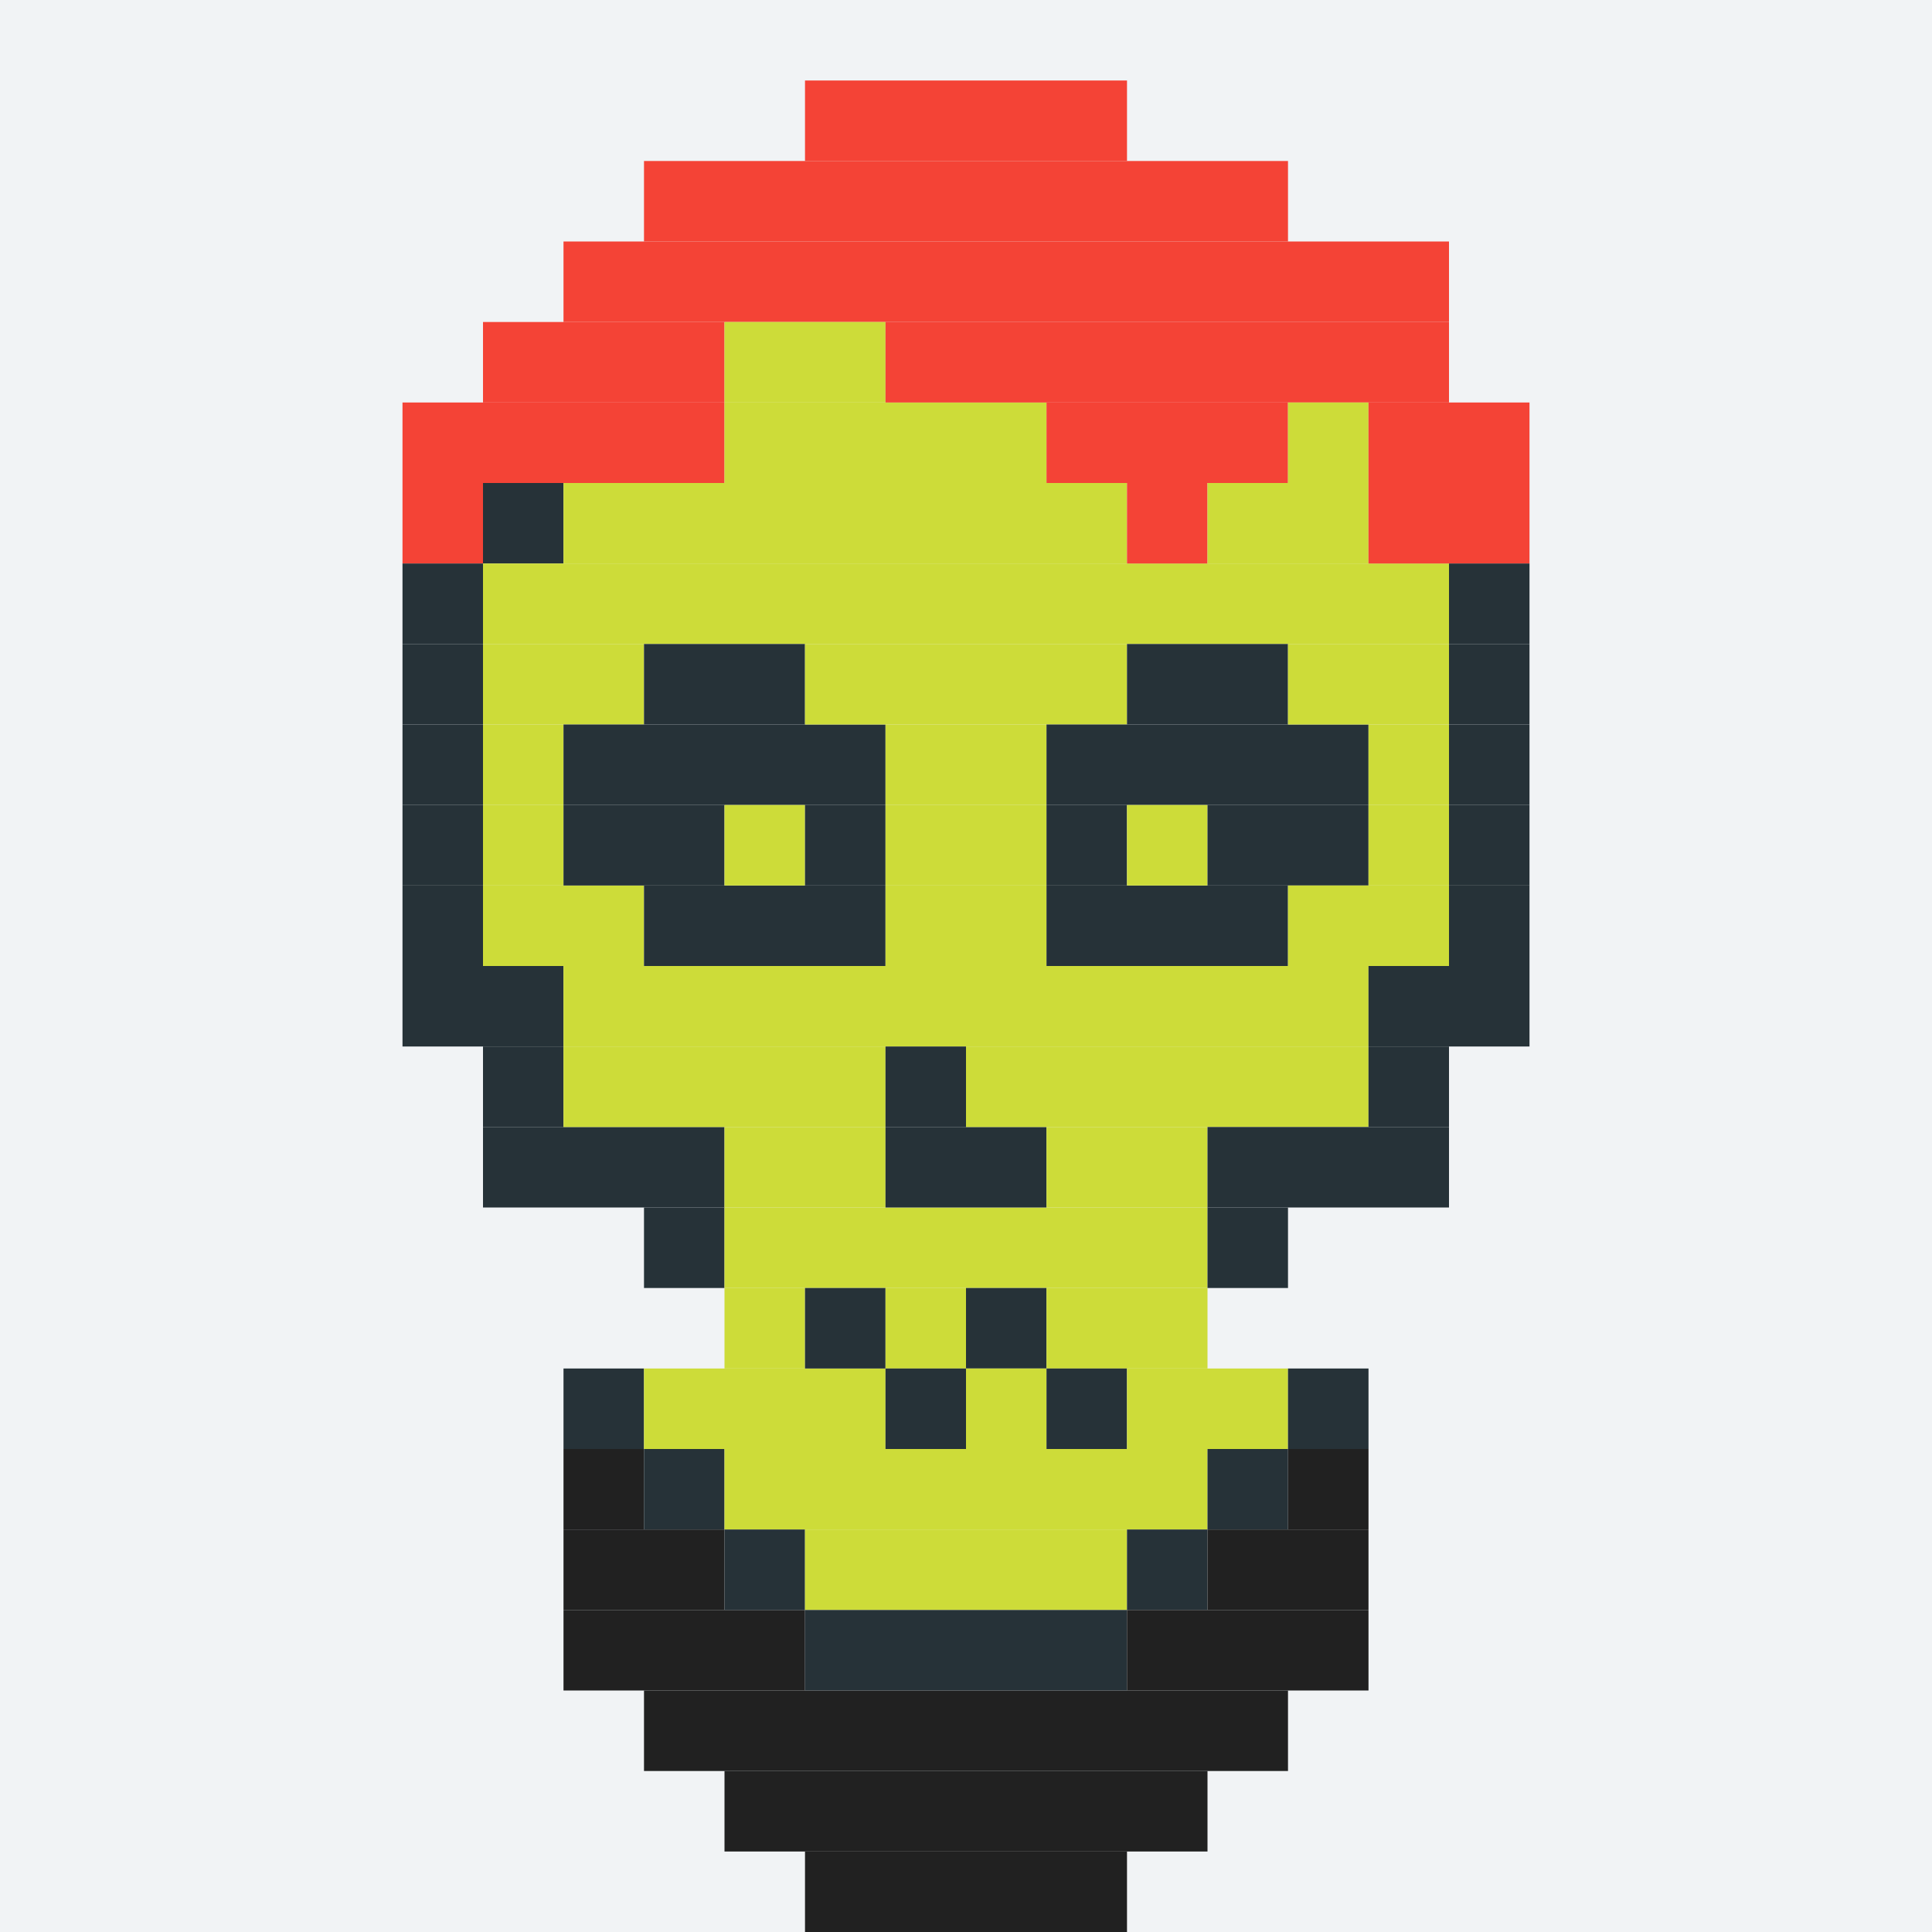 <?xml version="1.0"?><svg xmlns="http://www.w3.org/2000/svg" width="24" height="24"><rect width="24" height="24" style="fill:rgb(241,243,245)" /><rect x="5" y="5" width="4" height="1" style="fill:rgb(244,67,54)" /><rect x="5" y="6" width="1" height="1" style="fill:rgb(244,67,54)" /><rect x="5" y="7" width="1" height="1" style="fill:rgb(38,50,56)" /><rect x="5" y="8" width="1" height="1" style="fill:rgb(38,50,56)" /><rect x="5" y="9" width="1" height="1" style="fill:rgb(38,50,56)" /><rect x="5" y="10" width="1" height="1" style="fill:rgb(38,50,56)" /><rect x="5" y="11" width="1" height="1" style="fill:rgb(38,50,56)" /><rect x="5" y="12" width="2" height="1" style="fill:rgb(38,50,56)" /><rect x="6" y="4" width="3" height="1" style="fill:rgb(244,67,54)" /><rect x="6" y="6" width="1" height="1" style="fill:rgb(38,50,56)" /><rect x="6" y="7" width="12" height="1" style="fill:rgb(205,220,57)" /><rect x="6" y="8" width="2" height="1" style="fill:rgb(205,220,57)" /><rect x="6" y="9" width="1" height="1" style="fill:rgb(205,220,57)" /><rect x="6" y="10" width="1" height="1" style="fill:rgb(205,220,57)" /><rect x="6" y="11" width="2" height="1" style="fill:rgb(205,220,57)" /><rect x="6" y="13" width="1" height="1" style="fill:rgb(38,50,56)" /><rect x="6" y="14" width="3" height="1" style="fill:rgb(38,50,56)" /><rect x="7" y="3" width="11" height="1" style="fill:rgb(244,67,54)" /><rect x="7" y="6" width="7" height="1" style="fill:rgb(205,220,57)" /><rect x="7" y="9" width="4" height="1" style="fill:rgb(38,50,56)" /><rect x="7" y="10" width="2" height="1" style="fill:rgb(38,50,56)" /><rect x="7" y="12" width="10" height="1" style="fill:rgb(205,220,57)" /><rect x="7" y="13" width="4" height="1" style="fill:rgb(205,220,57)" /><rect x="7" y="17" width="1" height="1" style="fill:rgb(38,50,56)" /><rect x="7" y="18" width="1" height="1" style="fill:rgb(33,33,33)" /><rect x="7" y="19" width="2" height="1" style="fill:rgb(33,33,33)" /><rect x="7" y="20" width="3" height="1" style="fill:rgb(33,33,33)" /><rect x="8" y="2" width="8" height="1" style="fill:rgb(244,67,54)" /><rect x="8" y="8" width="2" height="1" style="fill:rgb(38,50,56)" /><rect x="8" y="11" width="3" height="1" style="fill:rgb(38,50,56)" /><rect x="8" y="15" width="1" height="1" style="fill:rgb(38,50,56)" /><rect x="8" y="17" width="3" height="1" style="fill:rgb(205,220,57)" /><rect x="8" y="18" width="1" height="1" style="fill:rgb(38,50,56)" /><rect x="8" y="21" width="8" height="1" style="fill:rgb(33,33,33)" /><rect x="9" y="4" width="2" height="1" style="fill:rgb(205,220,57)" /><rect x="9" y="5" width="4" height="1" style="fill:rgb(205,220,57)" /><rect x="9" y="10" width="1" height="1" style="fill:rgb(205,220,57)" /><rect x="9" y="14" width="2" height="1" style="fill:rgb(205,220,57)" /><rect x="9" y="15" width="6" height="1" style="fill:rgb(205,220,57)" /><rect x="9" y="16" width="1" height="1" style="fill:rgb(205,220,57)" /><rect x="9" y="18" width="6" height="1" style="fill:rgb(205,220,57)" /><rect x="9" y="19" width="1" height="1" style="fill:rgb(38,50,56)" /><rect x="9" y="22" width="6" height="1" style="fill:rgb(33,33,33)" /><rect x="10" y="1" width="4" height="1" style="fill:rgb(244,67,54)" /><rect x="10" y="8" width="4" height="1" style="fill:rgb(205,220,57)" /><rect x="10" y="10" width="1" height="1" style="fill:rgb(38,50,56)" /><rect x="10" y="16" width="1" height="1" style="fill:rgb(38,50,56)" /><rect x="10" y="19" width="4" height="1" style="fill:rgb(205,220,57)" /><rect x="10" y="20" width="4" height="1" style="fill:rgb(38,50,56)" /><rect x="10" y="23" width="4" height="1" style="fill:rgb(33,33,33)" /><rect x="11" y="4" width="7" height="1" style="fill:rgb(244,67,54)" /><rect x="11" y="9" width="2" height="1" style="fill:rgb(205,220,57)" /><rect x="11" y="10" width="2" height="1" style="fill:rgb(205,220,57)" /><rect x="11" y="11" width="2" height="1" style="fill:rgb(205,220,57)" /><rect x="11" y="13" width="1" height="1" style="fill:rgb(38,50,56)" /><rect x="11" y="14" width="2" height="1" style="fill:rgb(38,50,56)" /><rect x="11" y="16" width="1" height="1" style="fill:rgb(205,220,57)" /><rect x="11" y="17" width="1" height="1" style="fill:rgb(38,50,56)" /><rect x="12" y="13" width="5" height="1" style="fill:rgb(205,220,57)" /><rect x="12" y="16" width="1" height="1" style="fill:rgb(38,50,56)" /><rect x="12" y="17" width="1" height="1" style="fill:rgb(205,220,57)" /><rect x="13" y="5" width="3" height="1" style="fill:rgb(244,67,54)" /><rect x="13" y="9" width="4" height="1" style="fill:rgb(38,50,56)" /><rect x="13" y="10" width="1" height="1" style="fill:rgb(38,50,56)" /><rect x="13" y="11" width="3" height="1" style="fill:rgb(38,50,56)" /><rect x="13" y="14" width="2" height="1" style="fill:rgb(205,220,57)" /><rect x="13" y="16" width="2" height="1" style="fill:rgb(205,220,57)" /><rect x="13" y="17" width="1" height="1" style="fill:rgb(38,50,56)" /><rect x="14" y="6" width="1" height="1" style="fill:rgb(244,67,54)" /><rect x="14" y="8" width="2" height="1" style="fill:rgb(38,50,56)" /><rect x="14" y="10" width="1" height="1" style="fill:rgb(205,220,57)" /><rect x="14" y="17" width="2" height="1" style="fill:rgb(205,220,57)" /><rect x="14" y="19" width="1" height="1" style="fill:rgb(38,50,56)" /><rect x="14" y="20" width="3" height="1" style="fill:rgb(33,33,33)" /><rect x="15" y="6" width="2" height="1" style="fill:rgb(205,220,57)" /><rect x="15" y="10" width="2" height="1" style="fill:rgb(38,50,56)" /><rect x="15" y="14" width="3" height="1" style="fill:rgb(38,50,56)" /><rect x="15" y="15" width="1" height="1" style="fill:rgb(38,50,56)" /><rect x="15" y="18" width="1" height="1" style="fill:rgb(38,50,56)" /><rect x="15" y="19" width="2" height="1" style="fill:rgb(33,33,33)" /><rect x="16" y="5" width="1" height="1" style="fill:rgb(205,220,57)" /><rect x="16" y="8" width="2" height="1" style="fill:rgb(205,220,57)" /><rect x="16" y="11" width="2" height="1" style="fill:rgb(205,220,57)" /><rect x="16" y="17" width="1" height="1" style="fill:rgb(38,50,56)" /><rect x="16" y="18" width="1" height="1" style="fill:rgb(33,33,33)" /><rect x="17" y="5" width="2" height="1" style="fill:rgb(244,67,54)" /><rect x="17" y="6" width="2" height="1" style="fill:rgb(244,67,54)" /><rect x="17" y="9" width="1" height="1" style="fill:rgb(205,220,57)" /><rect x="17" y="10" width="1" height="1" style="fill:rgb(205,220,57)" /><rect x="17" y="12" width="2" height="1" style="fill:rgb(38,50,56)" /><rect x="17" y="13" width="1" height="1" style="fill:rgb(38,50,56)" /><rect x="18" y="7" width="1" height="1" style="fill:rgb(38,50,56)" /><rect x="18" y="8" width="1" height="1" style="fill:rgb(38,50,56)" /><rect x="18" y="9" width="1" height="1" style="fill:rgb(38,50,56)" /><rect x="18" y="10" width="1" height="1" style="fill:rgb(38,50,56)" /><rect x="18" y="11" width="1" height="1" style="fill:rgb(38,50,56)" /></svg>